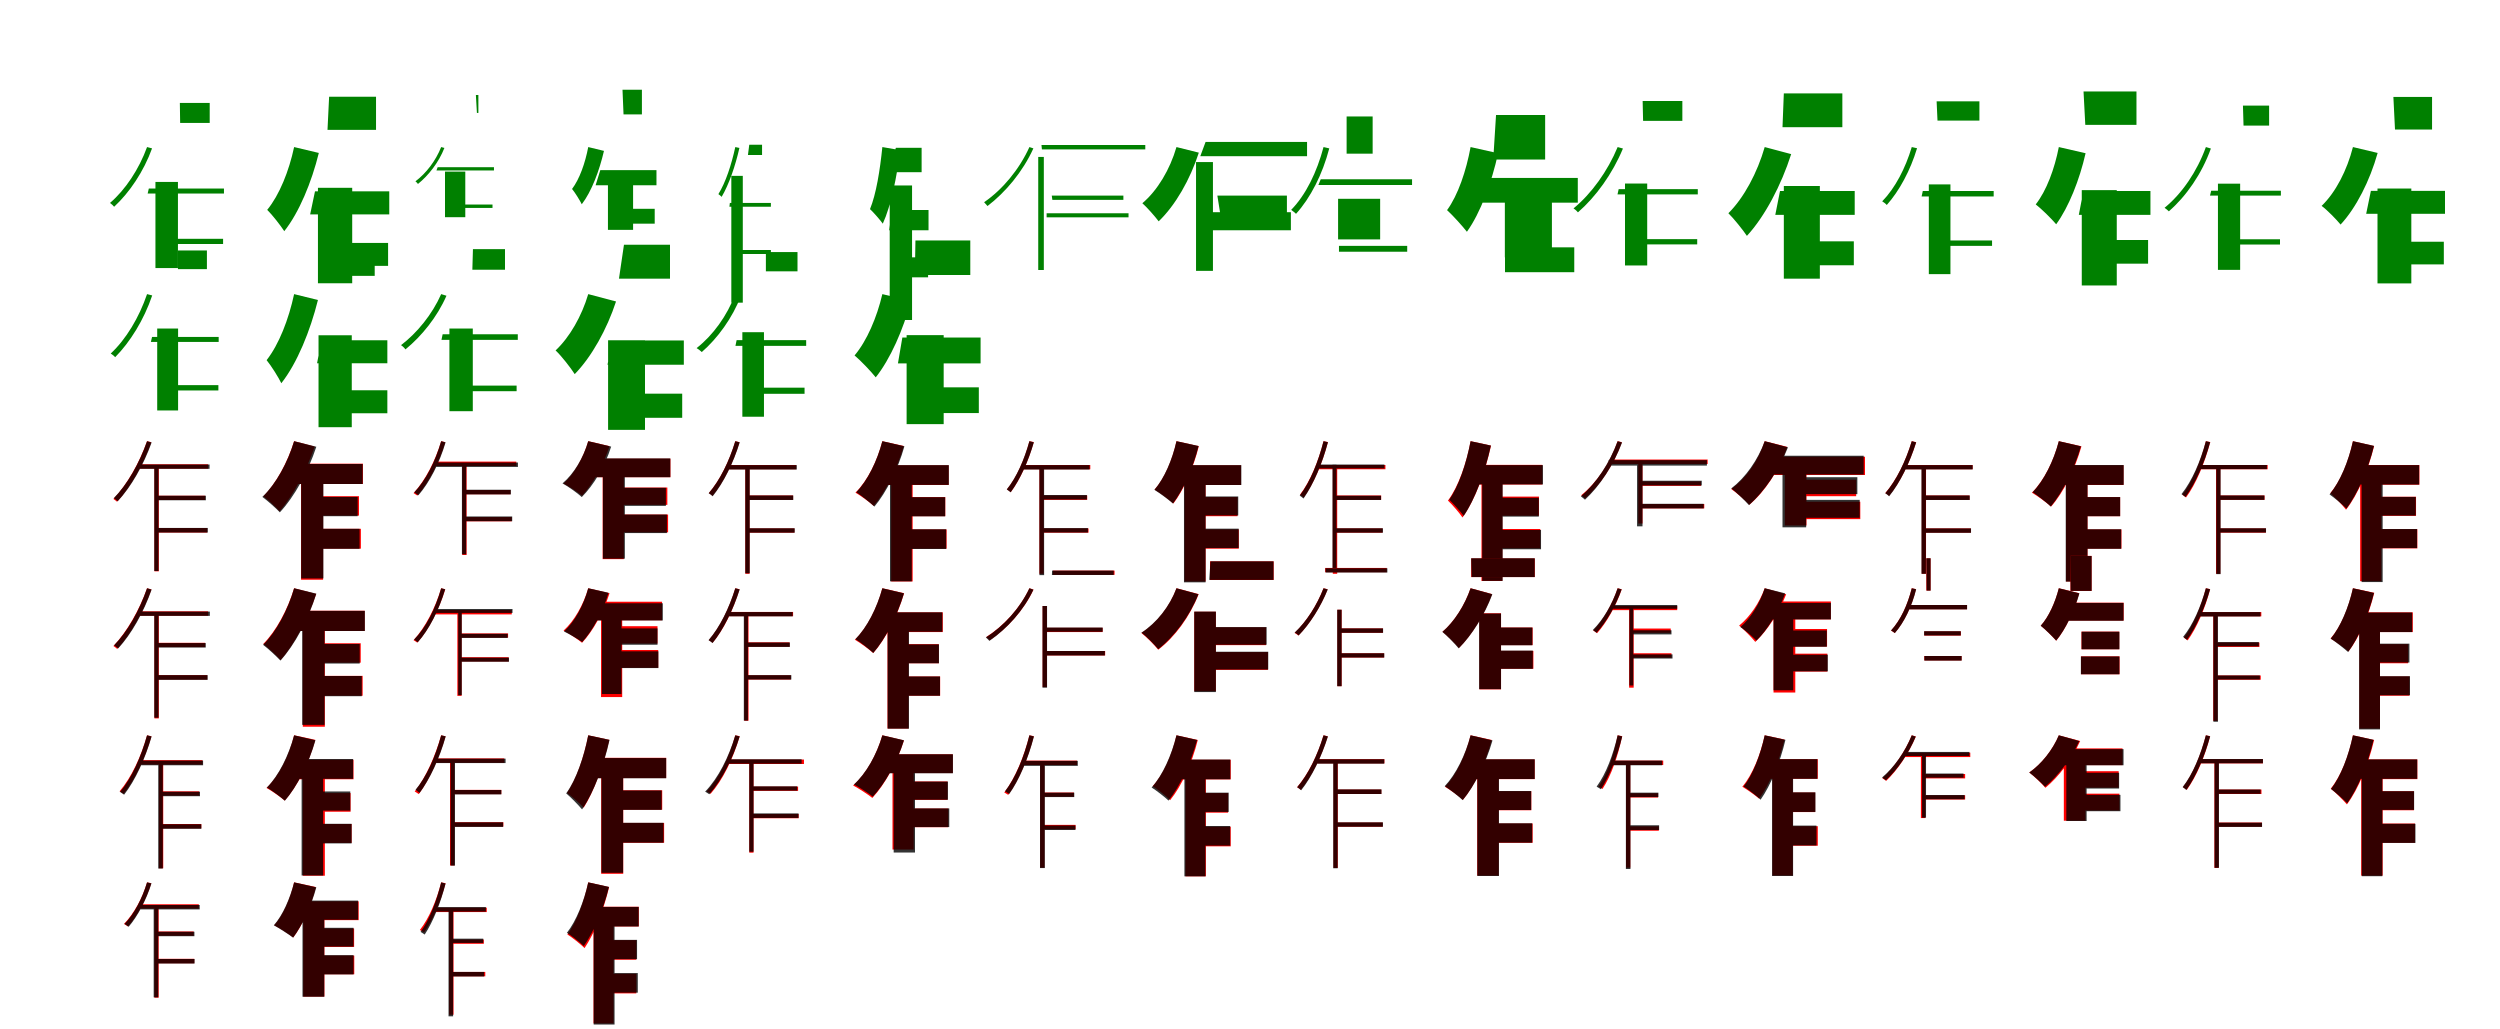 <?xml version="1.0" encoding="UTF-8"?>
<svg width="1700" height="700" xmlns="http://www.w3.org/2000/svg">
<rect width="100%" height="100%" fill="white"/>
<g fill="green" transform="translate(100 100) scale(0.1 -0.1)"><path d="M-0.0 -0.0C-55.0 -151.0 -147.0 -290.0 -252.0 -380.0C-242.0 -387.0 -229.0 -399.0 -224.0 -406.0C-120.0 -310.0 -23.0 -167.0 34.0 -9.0L-0.0 -0.0ZM223.0 300.0 225.0 164.0H426.0V300.0H223.0ZM57.0 -237.0V-823.0H210.0V-237.0H57.0ZM12.0 -282.0 4.0 -316.0H523.0V-282.0H12.0ZM71.0 -624.0V-659.0H517.0V-624.0H71.0Z"/></g>
<g fill="green" transform="translate(200 100) scale(0.1 -0.1)"><path d="M0.0 0.0C-35.0 -164.0 -100.0 -326.0 -183.0 -427.0C-149.0 -460.0 -90.0 -536.0 -67.0 -572.0C34.0 -445.0 119.0 -239.0 168.0 -40.0L0.0 0.0ZM238.0 342.0 227.0 117.0H557.0V342.0H238.0ZM162.0 -277.0V-926.0H395.0V-277.0H162.0ZM142.0 -301.0 109.0 -458.0H647.0V-301.0H142.0ZM211.0 -652.0V-808.0H639.0V-652.0H211.0Z"/></g>
<g fill="green" transform="translate(300 100) scale(0.1 -0.1)"><path d="M-0.0 0.0C-38.0 -95.0 -103.0 -179.0 -175.0 -233.0C-168.0 -238.0 -161.0 -246.0 -158.0 -251.0C-86.0 -193.0 -17.0 -105.0 22.0 -6.0L-0.0 -0.0ZM236.0 354.0 243.0 232.0H253.0V354.0H236.0ZM26.0 -167.0V-477.0H164.0V-167.0H26.0ZM-24.0 -137.0 -32.0 -159.0H359.0V-137.0H-24.0ZM34.0 -391.0V-414.0H349.0V-391.0H34.0Z"/></g>
<g fill="green" transform="translate(400 100) scale(0.1 -0.1)"><path d="M0.0 0.0C-21.0 -110.0 -59.0 -217.0 -110.0 -285.0C-90.0 -309.0 -56.0 -364.0 -44.0 -389.0C23.0 -302.0 76.0 -160.0 107.0 -26.0L0.0 0.0ZM233.0 390.0 240.0 222.0H365.0V390.0H233.0ZM134.0 -191.0V-563.0H305.0V-191.0H134.0ZM82.0 -157.0 50.0 -260.0H464.0V-157.0H82.0ZM150.0 -420.0V-521.0H452.0V-420.0H150.0Z"/></g>
<g fill="green" transform="translate(500 100) scale(0.1 -0.1)"><path d="M0.0 0.0C-26.0 -119.0 -65.0 -240.0 -115.0 -320.0C-107.0 -326.0 -96.0 -334.0 -93.0 -339.0C-43.0 -254.0 0.0 -130.0 28.0 -6.0L0.0 -0.0ZM95.0 16.0 86.0 -54.0H182.0V16.0H95.0ZM-27.0 -196.0V-1058.0H51.0V-196.0H-27.0ZM-37.0 -380.0 -40.0 -406.0H242.0V-380.0H-37.0ZM-10.0 -700.0V-727.0H242.0V-700.0H-10.0Z"/></g>
<g fill="green" transform="translate(600 100) scale(0.1 -0.1)"><path d="M0.0 0.0C-16.0 -157.0 -42.0 -320.0 -84.0 -422.0C-59.0 -445.0 -14.0 -497.0 3.0 -521.0C59.0 -399.0 99.0 -202.0 121.0 -21.0L0.0 0.0ZM92.0 -5.0 38.0 -171.0H267.0V-5.0H92.0ZM50.0 -261.0V-1176.0H202.0V-261.0H50.0ZM61.0 -428.0 46.0 -566.0H314.0V-428.0H61.0ZM91.0 -750.0V-886.0H311.0V-750.0H91.0Z"/></g>
<g fill="green" transform="translate(700 100) scale(0.1 -0.1)"><path d="M0.0 -0.0C-69.0 -153.0 -184.0 -290.0 -308.0 -375.0C-301.0 -382.0 -290.0 -395.0 -285.0 -401.0C-163.0 -308.0 -45.0 -168.0 27.0 -9.0L-0.0 0.0ZM85.0 -16.0 82.0 14.0H788.0V-16.0H85.0ZM98.0 -67.0V-836.0H60.0V-67.0H98.0ZM152.0 -330.0 156.0 -359.0H639.0V-330.0H152.0ZM117.0 -450.0V-478.0H674.0V-450.0H117.0Z"/></g>
<g fill="green" transform="translate(800 100) scale(0.1 -0.1)"><path d="M0.0 0.0C-44.0 -152.0 -129.0 -295.0 -232.0 -382.0C-200.0 -410.0 -145.0 -473.0 -121.0 -505.0C-8.0 -397.0 93.0 -221.0 152.0 -38.0L0.0 0.0ZM198.0 35.0 162.0 -62.0H888.0V35.0H198.0ZM133.0 -102.0V-842.0H248.0V-102.0H133.0ZM278.0 -330.0 297.0 -449.0H751.0V-330.0H278.0ZM237.0 -443.0V-566.0H778.0V-443.0H237.0Z"/></g>
<g fill="green" transform="translate(900 100) scale(0.1 -0.1)"><path d="M0.0 -0.0C-45.0 -170.0 -120.0 -325.0 -220.0 -427.0C-209.0 -435.0 -194.0 -447.0 -187.0 -454.0C-89.0 -346.0 -7.0 -186.0 39.0 -9.0L-0.0 0.0ZM157.0 208.0V-45.0H334.0V208.0H157.0ZM99.0 -352.0V-628.0H385.0V-352.0H99.0ZM-19.0 -219.0 -35.0 -258.0H602.0V-219.0H-19.0ZM105.0 -672.0V-712.0H569.0V-672.0H105.0Z"/></g>
<g fill="green" transform="translate(1000 100) scale(0.1 -0.1)"><path d="M0.0 0.0C-30.0 -162.0 -85.0 -326.0 -160.0 -429.0C-122.0 -463.0 -53.0 -540.0 -25.0 -576.0C67.0 -448.0 144.0 -240.0 187.0 -42.0L0.0 0.0ZM173.0 218.0 154.0 -85.0H507.0V218.0H173.0ZM233.0 -363.0V-750.0H553.0V-363.0H233.0ZM90.0 -210.0 21.0 -378.0H729.0V-210.0H90.0ZM234.0 -682.0V-851.0H705.0V-682.0H234.0Z"/></g>
<g fill="green" transform="translate(1100 100) scale(0.1 -0.1)"><path d="M-0.0 0.0C-68.0 -164.0 -178.0 -317.0 -300.0 -417.0C-289.0 -424.0 -275.0 -437.0 -270.0 -444.0C-149.0 -339.0 -35.0 -182.0 36.0 -10.0L-0.0 0.0ZM170.0 313.0 173.0 178.0H440.0V313.0H170.0ZM50.0 -248.0V-805.0H201.0V-248.0H50.0ZM7.0 -286.0 -1.0 -322.0H545.0V-286.0H7.0ZM64.0 -626.0V-662.0H541.0V-626.0H64.0Z"/></g>
<g fill="green" transform="translate(1200 100) scale(0.1 -0.1)"><path d="M0.0 0.0C-50.0 -174.0 -141.0 -345.0 -247.0 -450.0C-211.0 -485.0 -146.0 -566.0 -121.0 -604.0C1.0 -472.0 113.0 -258.0 180.0 -48.0L0.0 0.0ZM130.0 365.0 121.0 135.0H528.0V365.0H130.0ZM130.0 -265.0V-895.0H375.0V-265.0H130.0ZM104.0 -299.0 72.0 -461.0H612.0V-299.0H104.0ZM170.0 -641.0V-804.0H606.0V-641.0H170.0Z"/></g>
<g fill="green" transform="translate(1300 100) scale(0.1 -0.1)"><path d="M0.0 0.0C-43.0 -144.0 -113.0 -279.0 -201.0 -369.0C-191.0 -375.0 -176.0 -386.0 -170.0 -394.0C-85.0 -299.0 -9.0 -158.0 36.0 -8.0L-0.0 -0.0ZM169.0 311.0 175.0 180.0H460.0V311.0H169.0ZM116.0 -254.0V-864.0H263.0V-254.0H116.0ZM75.0 -299.0 67.0 -336.0H557.0V-299.0H75.0ZM130.0 -635.0V-672.0H546.0V-635.0H130.0Z"/></g>
<g fill="green" transform="translate(1400 100) scale(0.1 -0.1)"><path d="M0.0 0.0C-29.0 -149.0 -84.0 -297.0 -157.0 -390.0C-118.0 -420.0 -48.0 -489.0 -18.0 -525.0C67.0 -409.0 141.0 -223.0 182.0 -42.0L0.0 0.0ZM168.0 378.0 180.0 151.0H528.0V378.0H168.0ZM156.0 -293.0V-941.0H394.0V-293.0H156.0ZM167.0 -299.0 136.0 -461.0H623.0V-299.0H167.0ZM232.0 -632.0V-793.0H607.0V-632.0H232.0Z"/></g>
<g fill="green" transform="translate(1500 100) scale(0.1 -0.1)"><path d="M-0.0 -0.0C-60.0 -166.0 -162.0 -316.0 -281.0 -413.0C-272.0 -419.0 -258.0 -431.0 -252.0 -437.0C-135.0 -336.0 -28.0 -183.0 34.0 -10.0L0.0 -0.0ZM252.0 282.0 256.0 146.0H430.0V282.0H252.0ZM82.0 -249.0V-835.0H233.0V-249.0H82.0ZM36.0 -297.0 28.0 -330.0H510.0V-297.0H36.0ZM95.0 -627.0V-663.0H504.0V-627.0H95.0Z"/></g>
<g fill="green" transform="translate(1600 100) scale(0.1 -0.1)"><path d="M0.0 0.0C-40.0 -157.0 -117.0 -308.0 -213.0 -400.0C-175.0 -428.0 -111.0 -494.0 -84.0 -527.0C22.0 -413.0 115.0 -229.0 168.0 -40.0L0.0 0.0ZM275.0 341.0 286.0 119.0H538.0V341.0H275.0ZM167.0 -282.0V-927.0H397.0V-282.0H167.0ZM122.0 -298.0 90.0 -454.0H626.0V-298.0H122.0ZM191.0 -644.0V-798.0H618.0V-644.0H191.0Z"/></g>
<g fill="green" transform="translate(100 200) scale(0.1 -0.1)"><path d="M-0.0 0.0C-54.0 -159.0 -143.0 -307.0 -247.0 -404.0C-236.0 -411.0 -222.0 -422.0 -217.0 -429.0C-116.0 -327.0 -21.0 -175.0 35.0 -9.0L0.0 -0.0ZM209.0 297.0 210.0 170.0H407.0V297.0H209.0ZM69.0 -234.0V-791.0H211.0V-234.0H69.0ZM34.0 -291.0 26.0 -325.0H487.0V-291.0H34.0ZM88.0 -619.0V-655.0H485.0V-619.0H88.0Z"/></g>
<g fill="green" transform="translate(200 200) scale(0.1 -0.1)"><path d="M0.0 0.0C-37.0 -172.0 -103.0 -342.0 -187.0 -449.0C-157.0 -485.0 -105.0 -568.0 -87.0 -606.0C21.0 -469.0 110.0 -249.0 162.0 -40.0L0.0 0.0ZM245.0 341.0 241.0 124.0H548.0V341.0H245.0ZM166.0 -280.0V-905.0H392.0V-280.0H166.0ZM186.0 -314.0 156.0 -470.0H634.0V-314.0H186.0ZM249.0 -654.0V-810.0H634.0V-654.0H249.0Z"/></g>
<g fill="green" transform="translate(300 200) scale(0.1 -0.1)"><path d="M-0.0 0.0C-61.0 -138.0 -164.0 -264.0 -273.0 -347.0C-262.0 -354.0 -248.0 -368.0 -243.0 -376.0C-134.0 -287.0 -27.0 -156.0 36.0 -11.0L-0.0 0.0ZM216.0 306.0 212.0 166.0H434.0V306.0H216.0ZM56.0 -234.0V-796.0H215.0V-234.0H56.0ZM10.0 -273.0 2.0 -311.0H521.0V-273.0H10.0ZM70.0 -622.0V-660.0H513.0V-622.0H70.0Z"/></g>
<g fill="green" transform="translate(400 200) scale(0.1 -0.1)"><path d="M0.0 0.0C-44.0 -149.0 -126.0 -293.0 -222.0 -383.0C-183.0 -419.0 -117.0 -504.0 -92.0 -544.0C23.0 -427.0 128.0 -237.0 189.0 -50.0L0.0 0.0ZM243.0 336.0 209.0 105.0H556.0V336.0H243.0ZM135.0 -314.0V-923.0H386.0V-314.0H135.0ZM164.0 -315.0 131.0 -480.0H650.0V-315.0H164.0ZM233.0 -677.0V-841.0H639.0V-677.0H233.0Z"/></g>
<g fill="green" transform="translate(500 200) scale(0.1 -0.1)"><path d="M-0.0 0.0C-56.0 -148.0 -152.0 -280.0 -263.0 -367.0C-251.0 -374.0 -235.0 -387.0 -228.0 -394.0C-122.0 -302.0 -19.0 -163.0 39.0 -10.0L0.0 0.0ZM208.0 286.0V155.0H423.0V286.0H208.0ZM48.0 -259.0V-834.0H195.0V-259.0H48.0ZM9.0 -313.0 1.0 -352.0H482.0V-313.0H9.0ZM62.0 -636.0V-678.0H471.0V-636.0H62.0Z"/></g>
<g fill="green" transform="translate(600 200) scale(0.1 -0.1)"><path d="M0.0 0.0C-37.0 -158.0 -105.0 -318.0 -189.0 -417.0C-148.0 -451.0 -75.0 -528.0 -45.0 -566.0C54.0 -442.0 143.0 -240.0 194.0 -47.0L0.0 0.0ZM225.0 365.0 221.0 130.0H598.0V365.0H225.0ZM165.0 -279.0V-884.0H417.0V-279.0H165.0ZM136.0 -295.0 106.0 -471.0H668.0V-295.0H136.0ZM201.0 -634.0V-809.0H656.0V-634.0H201.0Z"/></g>
<g fill="red" transform="translate(100 300) scale(0.1 -0.1)"><path d="M0.0 0.0C-53.0 -149.0 -136.0 -296.0 -229.0 -393.0C-221.0 -398.0 -208.0 -408.0 -204.0 -412.0C-112.0 -311.0 -28.0 -163.0 29.0 -7.0L0.0 0.0ZM-54.0 -157.0 -68.0 -187.0H415.0V-157.0H-54.0ZM50.0 -166.0V-885.0H80.0V-166.0H50.0ZM64.0 -371.0V-400.0H395.0V-371.0H64.0ZM64.0 -591.0V-621.0H409.0V-591.0H64.0Z"/></g>
<g fill="black" opacity=".8" transform="translate(100 300) scale(0.1 -0.1)"><path d="M0.0 0.0C-52.0 -149.0 -132.0 -292.0 -226.0 -387.0C-218.0 -393.0 -204.0 -404.0 -199.0 -408.0C-108.0 -310.0 -24.0 -163.0 31.0 -9.0L0.0 0.0ZM-44.0 -159.0 -56.0 -188.0H425.0V-159.0H-44.0ZM49.0 -166.0V-883.0H78.0V-166.0H49.0ZM66.0 -371.0V-402.0H400.0V-371.0H66.0ZM66.0 -590.0V-621.0H413.0V-590.0H66.0Z"/></g>
<g fill="red" transform="translate(200 300) scale(0.1 -0.1)"><path d="M0.0 0.0C-44.0 -143.0 -122.0 -287.0 -209.0 -375.0C-178.0 -398.0 -122.0 -450.0 -99.0 -477.0C-7.0 -372.0 84.0 -201.0 140.0 -37.0L0.0 0.0ZM-14.0 -153.0 -83.0 -291.0H468.0V-153.0H-14.0ZM47.0 -199.0V-942.0H197.0V-199.0H47.0ZM121.0 -374.0V-506.0H441.0V-374.0H121.0ZM120.0 -596.0V-731.0H454.0V-596.0H120.0Z"/></g>
<g fill="black" opacity=".8" transform="translate(200 300) scale(0.1 -0.1)"><path d="M0.0 0.0C-44.0 -147.0 -124.0 -292.0 -216.0 -379.0C-183.0 -403.0 -122.0 -457.0 -97.0 -484.0C1.0 -379.0 95.0 -209.0 151.0 -38.0L0.0 0.0ZM-17.0 -155.0 -72.0 -291.0H466.0V-155.0H-17.0ZM48.0 -202.0V-933.0H199.0V-202.0H48.0ZM119.0 -379.0 120.0 -510.0H432.0V-379.0H119.0ZM117.0 -596.0V-732.0H445.0V-596.0H117.0Z"/></g>
<g fill="red" transform="translate(300 300) scale(0.1 -0.1)"><path d="M0.0 0.0C-41.0 -136.0 -107.0 -266.0 -188.0 -353.0C-181.0 -357.0 -168.0 -366.0 -162.0 -370.0C-84.0 -281.0 -16.0 -148.0 28.0 -7.0L0.0 0.0ZM-40.0 -139.0 -49.0 -169.0H511.0V-139.0H-40.0ZM143.0 -156.0V-774.0H173.0V-156.0H143.0ZM153.0 -332.0V-361.0H471.0V-332.0H153.0ZM153.0 -516.0V-545.0H480.0V-516.0H153.0Z"/></g>
<g fill="black" opacity=".8" transform="translate(300 300) scale(0.1 -0.1)"><path d="M0.0 0.0C-39.0 -136.0 -102.0 -263.0 -183.0 -348.0C-176.0 -353.0 -162.0 -363.0 -155.0 -368.0C-79.0 -280.0 -11.0 -148.0 30.0 -8.0L0.0 0.0ZM-28.0 -145.0 -36.0 -175.0H522.0V-145.0H-28.0ZM141.0 -157.0V-769.0H170.0V-157.0H141.0ZM156.0 -330.0 155.0 -362.0H474.0V-330.0H156.0ZM156.0 -512.0V-544.0H483.0V-512.0H156.0Z"/></g>
<g fill="red" transform="translate(400 300) scale(0.1 -0.1)"><path d="M0.0 0.0C-32.0 -111.0 -94.0 -222.0 -168.0 -288.0C-133.0 -306.0 -71.0 -347.0 -42.0 -371.0C31.0 -292.0 103.0 -164.0 145.0 -34.0L0.0 0.0ZM72.0 -119.0 34.0 -245.0H559.0V-119.0H72.0ZM98.0 -212.0V-802.0H242.0V-212.0H98.0ZM213.0 -315.0V-433.0H538.0V-315.0H213.0ZM214.0 -499.0V-620.0H543.0V-499.0H214.0Z"/></g>
<g fill="black" opacity=".8" transform="translate(400 300) scale(0.1 -0.1)"><path d="M0.0 0.0C-33.0 -113.0 -97.0 -221.0 -175.0 -287.0C-138.0 -307.0 -73.0 -353.0 -44.0 -380.0C36.0 -300.0 113.0 -173.0 156.0 -37.0L0.0 0.0ZM67.0 -117.0 39.0 -245.0H558.0V-117.0H67.0ZM100.0 -210.0V-799.0H249.0V-210.0H100.0ZM212.0 -317.0 213.0 -440.0H528.0V-317.0H212.0ZM211.0 -499.0V-625.0H535.0V-499.0H211.0Z"/></g>
<g fill="red" transform="translate(500 300) scale(0.1 -0.1)"><path d="M0.0 0.0C-40.0 -134.0 -104.0 -265.0 -180.0 -353.0C-172.0 -357.0 -160.0 -366.0 -155.0 -371.0C-80.0 -280.0 -14.0 -147.0 29.0 -7.0L0.0 0.0ZM-46.0 -162.0 -58.0 -191.0H414.0V-162.0H-46.0ZM68.0 -165.0V-902.0H97.0V-165.0H68.0ZM84.0 -369.0V-399.0H393.0V-369.0H84.0ZM84.0 -593.0V-622.0H402.0V-593.0H84.0Z"/></g>
<g fill="black" opacity=".8" transform="translate(500 300) scale(0.1 -0.1)"><path d="M0.0 0.0C-41.0 -135.0 -104.0 -266.0 -181.0 -354.0C-173.0 -359.0 -159.0 -369.0 -154.0 -375.0C-80.0 -283.0 -13.0 -148.0 30.0 -8.0L0.0 0.0ZM-45.0 -163.0 -57.0 -193.0H418.0V-163.0H-45.0ZM68.0 -165.0V-898.0H98.0V-165.0H68.0ZM84.0 -369.0 83.0 -400.0H394.0V-369.0H84.0ZM84.0 -592.0V-622.0H404.0V-592.0H84.0Z"/></g>
<g fill="red" transform="translate(600 300) scale(0.1 -0.1)"><path d="M0.0 0.0C-35.0 -135.0 -101.0 -270.0 -183.0 -350.0C-148.0 -370.0 -86.0 -415.0 -59.0 -440.0C23.0 -344.0 100.0 -190.0 146.0 -33.0L0.0 0.0ZM-4.0 -164.0 -58.0 -298.0H451.0V-164.0H-4.0ZM60.0 -216.0V-954.0H206.0V-216.0H60.0ZM144.0 -380.0V-510.0H428.0V-380.0H144.0ZM144.0 -600.0V-731.0H437.0V-600.0H144.0Z"/></g>
<g fill="black" opacity=".8" transform="translate(600 300) scale(0.1 -0.1)"><path d="M0.0 0.0C-35.0 -134.0 -99.0 -266.0 -177.0 -347.0C-143.0 -369.0 -81.0 -420.0 -54.0 -445.0C27.0 -348.0 106.0 -192.0 150.0 -35.0L0.0 0.0ZM-1.0 -163.0 -56.0 -297.0H452.0V-163.0H-1.0ZM52.0 -219.0V-953.0H200.0V-219.0H52.0ZM143.0 -381.0V-511.0H427.0V-381.0H143.0ZM141.0 -599.0V-733.0H434.0V-599.0H141.0Z"/></g>
<g fill="red" transform="translate(700 300) scale(0.1 -0.1)"><path d="M0.0 0.0C-33.0 -124.0 -87.0 -246.0 -153.0 -328.0C-145.0 -333.0 -132.0 -342.0 -127.0 -347.0C-63.0 -261.0 -7.0 -136.0 30.0 -6.0L0.0 0.0ZM-46.0 -162.0 -58.0 -191.0H414.0V-162.0H-46.0ZM68.0 -165.0V-902.0H97.0V-165.0H68.0ZM83.0 -369.0V-399.0H393.0V-369.0H83.0ZM83.0 -593.0V-622.0H402.0V-593.0H83.0Z"/></g>
<g fill="black" opacity=".8" transform="translate(700 300) scale(0.1 -0.1)"><path d="M0.0 0.0C-35.0 -125.0 -87.0 -246.0 -154.0 -328.0C-146.0 -333.0 -133.0 -343.0 -128.0 -348.0C-64.0 -262.0 -7.0 -136.0 30.0 -8.0L0.0 0.0ZM-48.0 -163.0 -60.0 -193.0H409.0V-163.0H-48.0ZM68.0 -165.0V-911.0H100.0V-165.0H68.0ZM82.0 -366.0V-397.0H391.0V-366.0H82.0ZM83.0 -591.0V-621.0H398.0V-591.0H83.0Z"/></g>
<g fill="red" transform="translate(800 300) scale(0.1 -0.1)"><path d="M0.0 0.0C-27.0 -126.0 -81.0 -253.0 -149.0 -329.0C-113.0 -350.0 -49.0 -398.0 -21.0 -424.0C49.0 -332.0 115.0 -182.0 152.0 -34.0L0.0 0.0ZM-7.0 -164.0 -59.0 -298.0H439.0V-164.0H-7.0ZM55.0 -216.0V-954.0H198.0V-216.0H55.0ZM137.0 -380.0V-510.0H415.0V-380.0H137.0ZM137.0 -600.0V-731.0H424.0V-600.0H137.0Z"/></g>
<g fill="black" opacity=".8" transform="translate(800 300) scale(0.1 -0.1)"><path d="M0.0 0.0C-29.0 -127.0 -83.0 -253.0 -150.0 -331.0C-115.0 -352.0 -52.0 -399.0 -24.0 -424.0C46.0 -331.0 113.0 -182.0 150.0 -33.0L0.0 0.0ZM-7.0 -163.0 -63.0 -298.0H441.0V-163.0H-7.0ZM51.0 -221.0V-960.0H198.0V-221.0H51.0ZM139.0 -376.0 138.0 -505.0H420.0V-376.0H139.0ZM139.0 -595.0V-727.0H423.0V-595.0H139.0Z"/></g>
<g fill="red" transform="translate(900 300) scale(0.1 -0.1)"><path d="M0.0 0.0C-35.0 -138.0 -91.0 -274.0 -160.0 -364.0C-152.0 -369.0 -140.0 -378.0 -135.0 -383.0C-66.0 -289.0 -8.0 -150.0 30.0 -6.0L0.0 0.0ZM-39.0 -162.0 -51.0 -191.0H421.0V-162.0H-39.0ZM63.0 -165.0V-902.0H93.0V-165.0H63.0ZM79.0 -369.0V-399.0H392.0V-369.0H79.0ZM79.0 -593.0V-622.0H401.0V-593.0H79.0Z"/></g>
<g fill="black" opacity=".8" transform="translate(900 300) scale(0.1 -0.1)"><path d="M0.0 0.0C-36.0 -141.0 -91.0 -278.0 -162.0 -370.0C-154.0 -376.0 -141.0 -385.0 -136.0 -390.0C-69.0 -294.0 -9.0 -153.0 30.0 -7.0L0.0 0.0ZM-39.0 -159.0 -50.0 -185.0H414.0V-159.0H-39.0ZM61.0 -158.0V-889.0H88.0V-158.0H61.0ZM82.0 -371.0V-400.0H391.0V-371.0H82.0ZM82.0 -592.0V-622.0H404.0V-592.0H82.0Z"/></g>
<g fill="red" transform="translate(1000 300) scale(0.1 -0.1)"><path d="M0.0 0.0C-29.0 -154.0 -83.0 -309.0 -154.0 -404.0C-125.0 -431.0 -74.0 -490.0 -55.0 -519.0C30.0 -401.0 99.0 -211.0 139.0 -30.0L0.0 0.0ZM33.0 -161.0 -21.0 -295.0H488.0V-161.0H33.0ZM74.0 -213.0V-951.0H216.0V-213.0H74.0ZM181.0 -377.0V-507.0H465.0V-377.0H181.0ZM181.0 -597.0V-728.0H474.0V-597.0H181.0Z"/></g>
<g fill="black" opacity=".8" transform="translate(1000 300) scale(0.1 -0.1)"><path d="M0.0 0.0C-29.0 -151.0 -79.0 -303.0 -145.0 -398.0C-118.0 -424.0 -67.0 -480.0 -47.0 -508.0C32.0 -392.0 99.0 -207.0 138.0 -30.0L0.0 0.0ZM27.0 -163.0 -27.0 -294.0H492.0V-163.0H27.0ZM79.0 -206.0V-950.0H218.0V-206.0H79.0ZM179.0 -385.0 180.0 -513.0H464.0V-385.0H179.0ZM177.0 -604.0V-735.0H479.0V-604.0H177.0Z"/></g>
<g fill="red" transform="translate(1100 300) scale(0.1 -0.1)"><path d="M0.0 0.0C-52.0 -148.0 -141.0 -282.0 -248.0 -368.0C-240.0 -373.0 -227.0 -384.0 -222.0 -389.0C-118.0 -298.0 -27.0 -163.0 29.0 -7.0L0.0 0.0ZM-50.0 -125.0V-155.0H612.0V-125.0H-50.0ZM140.0 -132.0V-560.0H169.0V-132.0H140.0ZM152.0 -274.0V-304.0H567.0V-274.0H152.0ZM152.0 -427.0V-457.0H589.0V-427.0H152.0Z"/></g>
<g fill="black" opacity=".8" transform="translate(1100 300) scale(0.1 -0.1)"><path d="M0.0 0.0C-56.0 -150.0 -145.0 -286.0 -250.0 -375.0C-242.0 -381.0 -229.0 -392.0 -222.0 -398.0C-121.0 -304.0 -28.0 -163.0 30.0 -9.0L0.0 0.0ZM-62.0 -129.0 -68.0 -166.0H607.0V-129.0H-62.0ZM132.0 -143.0V-579.0H169.0V-143.0H132.0ZM143.0 -269.0 142.0 -301.0H572.0V-269.0H143.0ZM146.0 -426.0V-457.0H585.0V-426.0H146.0Z"/></g>
<g fill="red" transform="translate(1200 300) scale(0.1 -0.1)"><path d="M0.0 0.0C-42.0 -131.0 -126.0 -253.0 -228.0 -325.0C-193.0 -349.0 -131.0 -403.0 -104.0 -432.0C1.0 -343.0 98.0 -197.0 154.0 -39.0L0.0 0.0ZM-3.0 -106.0V-230.0H682.0V-106.0H-3.0ZM137.0 -150.0V-573.0H284.0V-150.0H137.0ZM203.0 -262.0V-374.0H622.0V-262.0H203.0ZM204.0 -412.0V-530.0H650.0V-412.0H204.0Z"/></g>
<g fill="black" opacity=".8" transform="translate(1200 300) scale(0.1 -0.1)"><path d="M0.0 0.0C-46.0 -127.0 -130.0 -247.0 -227.0 -321.0C-194.0 -347.0 -133.0 -405.0 -107.0 -435.0C-4.0 -343.0 98.0 -196.0 158.0 -42.0L0.0 0.0ZM18.0 -99.0 -17.0 -227.0H673.0V-99.0H18.0ZM121.0 -155.0V-586.0H282.0V-155.0H121.0ZM214.0 -245.0 213.0 -360.0H630.0V-245.0H214.0ZM216.0 -399.0V-521.0H646.0V-399.0H216.0Z"/></g>
<g fill="red" transform="translate(1300 300) scale(0.1 -0.1)"><path d="M0.0 0.0C-40.0 -134.0 -104.0 -265.0 -180.0 -353.0C-172.0 -358.0 -160.0 -366.0 -154.0 -371.0C-79.0 -281.0 -14.0 -147.0 30.0 -7.0L0.0 0.0ZM-46.0 -162.0 -58.0 -191.0H414.0V-162.0H-46.0ZM68.0 -165.0V-902.0H97.0V-165.0H68.0ZM83.0 -369.0V-399.0H393.0V-369.0H83.0ZM83.0 -593.0V-622.0H402.0V-593.0H83.0Z"/></g>
<g fill="black" opacity=".8" transform="translate(1300 300) scale(0.1 -0.1)"><path d="M0.0 0.0C-41.0 -135.0 -104.0 -266.0 -180.0 -354.0C-172.0 -359.0 -159.0 -369.0 -154.0 -375.0C-80.0 -283.0 -14.0 -148.0 30.0 -8.0L0.0 0.0ZM-50.0 -163.0 -61.0 -192.0H414.0V-163.0H-50.0ZM66.0 -166.0V-902.0H96.0V-166.0H66.0ZM81.0 -369.0V-400.0H394.0V-369.0H81.0ZM82.0 -593.0V-623.0H403.0V-593.0H82.0Z"/></g>
<g fill="red" transform="translate(1400 300) scale(0.1 -0.1)"><path d="M0.0 0.0C-35.0 -135.0 -102.0 -270.0 -183.0 -350.0C-147.0 -371.0 -81.0 -419.0 -53.0 -445.0C31.0 -350.0 109.0 -193.0 154.0 -35.0L0.0 0.0ZM-15.0 -164.0 -69.0 -298.0H440.0V-164.0H-15.0ZM49.0 -216.0V-954.0H195.0V-216.0H49.0ZM133.0 -380.0V-510.0H417.0V-380.0H133.0ZM133.0 -600.0V-731.0H426.0V-600.0H133.0Z"/></g>
<g fill="black" opacity=".8" transform="translate(1400 300) scale(0.1 -0.1)"><path d="M0.0 0.0C-35.0 -134.0 -100.0 -266.0 -178.0 -347.0C-144.0 -369.0 -82.0 -418.0 -55.0 -444.0C26.0 -347.0 105.0 -192.0 150.0 -35.0L0.0 0.0ZM-13.0 -162.0 -68.0 -297.0H441.0V-162.0H-13.0ZM47.0 -217.0V-955.0H195.0V-217.0H47.0ZM134.0 -380.0V-510.0H417.0V-380.0H134.0ZM133.0 -599.0V-732.0H424.0V-599.0H133.0Z"/></g>
<g fill="red" transform="translate(1500 300) scale(0.1 -0.1)"><path d="M0.0 0.0C-35.0 -138.0 -91.0 -274.0 -160.0 -364.0C-153.0 -369.0 -140.0 -379.0 -135.0 -383.0C-66.0 -289.0 -9.0 -150.0 30.0 -6.0L0.0 0.0ZM-40.0 -162.0 -52.0 -191.0H420.0V-162.0H-40.0ZM69.0 -165.0V-902.0H98.0V-165.0H69.0ZM89.0 -369.0V-399.0H399.0V-369.0H89.0ZM89.0 -593.0V-622.0H408.0V-593.0H89.0Z"/></g>
<g fill="black" opacity=".8" transform="translate(1500 300) scale(0.1 -0.1)"><path d="M0.0 0.0C-37.0 -137.0 -94.0 -270.0 -166.0 -360.0C-158.0 -365.0 -145.0 -375.0 -139.0 -380.0C-71.0 -286.0 -10.0 -149.0 29.0 -7.0L0.0 0.0ZM-48.0 -162.0 -58.0 -190.0H415.0V-162.0H-48.0ZM71.0 -163.0V-904.0H100.0V-163.0H71.0ZM87.0 -369.0V-399.0H398.0V-369.0H87.0ZM88.0 -592.0V-621.0H409.0V-592.0H88.0Z"/></g>
<g fill="red" transform="translate(1600 300) scale(0.1 -0.1)"><path d="M0.0 0.0C-29.0 -135.0 -84.0 -271.0 -154.0 -354.0C-123.0 -380.0 -69.0 -437.0 -47.0 -466.0C35.0 -362.0 104.0 -195.0 144.0 -33.0L0.0 0.0ZM-3.0 -162.0 -57.0 -296.0H452.0V-162.0H-3.0ZM49.0 -214.0V-952.0H193.0V-214.0H49.0ZM145.0 -378.0V-508.0H429.0V-378.0H145.0ZM145.0 -598.0V-729.0H438.0V-598.0H145.0Z"/></g>
<g fill="black" opacity=".8" transform="translate(1600 300) scale(0.1 -0.1)"><path d="M0.0 0.0C-31.0 -139.0 -88.0 -277.0 -159.0 -362.0C-127.0 -384.0 -69.0 -433.0 -44.0 -458.0C32.0 -356.0 103.0 -194.0 143.0 -32.0L0.0 0.0ZM-4.0 -163.0 -55.0 -295.0H450.0V-163.0H-4.0ZM59.0 -211.0V-958.0H202.0V-211.0H59.0ZM147.0 -379.0V-506.0H427.0V-379.0H147.0ZM146.0 -597.0V-727.0H436.0V-597.0H146.0Z"/></g>
<g fill="red" transform="translate(100 400) scale(0.1 -0.1)"><path d="M0.0 0.0C-53.0 -149.0 -136.0 -296.0 -229.0 -393.0C-221.0 -398.0 -207.0 -408.0 -203.0 -413.0C-111.0 -312.0 -27.0 -164.0 30.0 -8.0L0.0 0.0ZM-54.0 -157.0 -68.0 -187.0H415.0V-157.0H-54.0ZM50.0 -166.0V-885.0H80.0V-166.0H50.0ZM64.0 -371.0V-400.0H395.0V-371.0H64.0ZM64.0 -591.0V-621.0H409.0V-591.0H64.0Z"/></g>
<g fill="black" opacity=".8" transform="translate(100 400) scale(0.1 -0.1)"><path d="M0.0 0.0C-51.0 -149.0 -131.0 -293.0 -224.0 -388.0C-215.0 -394.0 -201.0 -405.0 -196.0 -409.0C-106.0 -311.0 -23.0 -164.0 31.0 -9.0L0.0 0.0ZM-41.0 -159.0 -53.0 -188.0H427.0V-159.0H-41.0ZM49.0 -167.0V-880.0H78.0V-167.0H49.0ZM67.0 -373.0V-403.0H399.0V-373.0H67.0ZM67.0 -591.0V-623.0H412.0V-591.0H67.0Z"/></g>
<g fill="red" transform="translate(200 400) scale(0.1 -0.1)"><path d="M0.0 0.0C-43.0 -144.0 -122.0 -291.0 -210.0 -379.0C-177.0 -404.0 -117.0 -460.0 -92.0 -488.0C2.0 -381.0 94.0 -207.0 150.0 -39.0L0.0 0.0ZM-2.0 -153.0 -71.0 -291.0H480.0V-153.0H-2.0ZM59.0 -199.0V-942.0H209.0V-199.0H59.0ZM133.0 -374.0V-506.0H453.0V-374.0H133.0ZM132.0 -596.0V-731.0H466.0V-596.0H132.0Z"/></g>
<g fill="black" opacity=".8" transform="translate(200 400) scale(0.1 -0.1)"><path d="M0.0 0.0C-43.0 -149.0 -121.0 -296.0 -211.0 -385.0C-178.0 -409.0 -118.0 -465.0 -93.0 -492.0C4.0 -385.0 97.0 -212.0 151.0 -37.0L0.0 0.0ZM-6.0 -154.0 -62.0 -291.0H481.0V-154.0H-6.0ZM55.0 -203.0V-929.0H207.0V-203.0H55.0ZM129.0 -379.0 130.0 -512.0H446.0V-379.0H129.0ZM127.0 -597.0V-734.0H460.0V-597.0H127.0Z"/></g>
<g fill="red" transform="translate(300 400) scale(0.1 -0.1)"><path d="M0.0 0.0C-41.0 -136.0 -107.0 -266.0 -188.0 -353.0C-181.0 -357.0 -168.0 -366.0 -162.0 -370.0C-83.0 -281.0 -16.0 -148.0 28.0 -7.0L0.0 0.0ZM-45.0 -148.0 -54.0 -178.0H480.0V-148.0H-45.0ZM110.0 -163.0V-732.0H139.0V-163.0H110.0ZM123.0 -307.0V-336.0H455.0V-307.0H123.0ZM123.0 -469.0V-498.0H459.0V-469.0H123.0Z"/></g>
<g fill="black" opacity=".8" transform="translate(300 400) scale(0.1 -0.1)"><path d="M0.0 0.0C-39.0 -138.0 -101.0 -265.0 -184.0 -349.0C-178.0 -354.0 -165.0 -362.0 -159.0 -367.0C-81.0 -280.0 -15.0 -148.0 27.0 -7.0L0.0 0.0ZM-41.0 -141.0 -44.0 -168.0H485.0V-141.0H-41.0ZM116.0 -153.0V-727.0H140.0V-153.0H116.0ZM129.0 -310.0 128.0 -338.0H452.0V-310.0H129.0ZM128.0 -472.0V-500.0H461.0V-472.0H128.0Z"/></g>
<g fill="red" transform="translate(400 400) scale(0.1 -0.1)"><path d="M0.0 0.0C-32.0 -111.0 -94.0 -222.0 -168.0 -288.0C-133.0 -306.0 -71.0 -347.0 -42.0 -371.0C31.0 -292.0 103.0 -164.0 145.0 -34.0L0.0 0.0ZM15.0 -92.0 -23.0 -218.0H502.0V-92.0H15.0ZM87.0 -150.0V-740.0H231.0V-150.0H87.0ZM146.0 -258.0V-376.0H471.0V-258.0H146.0ZM147.0 -420.0V-541.0H476.0V-420.0H147.0Z"/></g>
<g fill="black" opacity=".8" transform="translate(400 400) scale(0.1 -0.1)"><path d="M0.0 0.0C-31.0 -115.0 -91.0 -227.0 -165.0 -294.0C-132.0 -310.0 -70.0 -345.0 -41.0 -366.0C29.0 -288.0 99.0 -164.0 138.0 -31.0L0.0 0.0ZM4.0 -102.0 -9.0 -219.0H507.0V-102.0H4.0ZM93.0 -155.0V-719.0H226.0V-155.0H93.0ZM136.0 -273.0 137.0 -384.0H471.0V-273.0H136.0ZM135.0 -429.0V-543.0H477.0V-429.0H135.0Z"/></g>
<g fill="red" transform="translate(500 400) scale(0.1 -0.1)"><path d="M0.0 0.0C-40.0 -134.0 -104.0 -265.0 -180.0 -353.0C-173.0 -357.0 -160.0 -366.0 -154.0 -371.0C-79.0 -281.0 -14.0 -147.0 29.0 -7.0L0.0 0.0ZM-53.0 -161.0 -65.0 -190.0H393.0V-161.0H-53.0ZM61.0 -164.0V-901.0H90.0V-164.0H61.0ZM73.0 -368.0V-398.0H369.0V-368.0H73.0ZM73.0 -592.0V-621.0H378.0V-592.0H73.0Z"/></g>
<g fill="black" opacity=".8" transform="translate(500 400) scale(0.1 -0.1)"><path d="M0.0 0.0C-42.0 -134.0 -105.0 -265.0 -182.0 -353.0C-174.0 -358.0 -160.0 -368.0 -155.0 -373.0C-81.0 -282.0 -15.0 -147.0 30.0 -8.0L0.0 0.0ZM-53.0 -162.0 -65.0 -191.0H390.0V-162.0H-53.0ZM58.0 -165.0V-900.0H86.0V-165.0H58.0ZM74.0 -369.0 73.0 -399.0H371.0V-369.0H74.0ZM74.0 -591.0V-621.0H381.0V-591.0H74.0Z"/></g>
<g fill="red" transform="translate(600 400) scale(0.1 -0.1)"><path d="M0.0 0.0C-36.0 -135.0 -104.0 -270.0 -187.0 -350.0C-152.0 -370.0 -89.0 -416.0 -62.0 -441.0C22.0 -346.0 101.0 -191.0 148.0 -34.0L0.0 0.0ZM-26.0 -164.0 -80.0 -298.0H411.0V-164.0H-26.0ZM35.0 -216.0V-954.0H178.0V-216.0H35.0ZM118.0 -380.0V-510.0H384.0V-380.0H118.0ZM118.0 -600.0V-731.0H393.0V-600.0H118.0Z"/></g>
<g fill="black" opacity=".8" transform="translate(600 400) scale(0.1 -0.1)"><path d="M0.0 0.0C-37.0 -134.0 -104.0 -266.0 -183.0 -346.0C-149.0 -367.0 -88.0 -415.0 -62.0 -440.0C20.0 -345.0 100.0 -191.0 147.0 -35.0L0.0 0.0ZM-27.0 -164.0 -81.0 -296.0H408.0V-164.0H-27.0ZM36.0 -215.0V-955.0H181.0V-215.0H36.0ZM120.0 -382.0V-510.0H385.0V-382.0H120.0ZM117.0 -600.0V-731.0H392.0V-600.0H117.0Z"/></g>
<g fill="red" transform="translate(700 400) scale(0.1 -0.1)"><path d="M0.0 0.0C-64.0 -136.0 -174.0 -256.0 -294.0 -332.0C-286.0 -337.0 -275.0 -349.0 -270.0 -354.0C-152.0 -274.0 -39.0 -152.0 28.0 -9.0L0.0 0.0ZM160.0 120.0V91.0H579.0V120.0H160.0ZM90.0 -121.0V-672.0H119.0V-121.0H90.0ZM105.0 -269.0V-298.0H498.0V-269.0H105.0ZM105.0 -427.0V-457.0H515.0V-427.0H105.0Z"/></g>
<g fill="black" opacity=".8" transform="translate(700 400) scale(0.1 -0.1)"><path d="M0.0 0.0C-65.0 -138.0 -176.0 -258.0 -296.0 -335.0C-289.0 -340.0 -277.0 -353.0 -272.0 -358.0C-155.0 -277.0 -40.0 -153.0 27.0 -10.0L0.0 0.0ZM154.0 120.0 153.0 90.0H573.0V120.0H154.0ZM89.0 -121.0V-676.0H120.0V-121.0H89.0ZM104.0 -267.0 103.0 -296.0H498.0V-267.0H104.0ZM104.0 -427.0V-457.0H513.0V-427.0H104.0Z"/></g>
<g fill="red" transform="translate(800 400) scale(0.1 -0.1)"><path d="M0.0 0.0C-45.0 -124.0 -134.0 -238.0 -239.0 -304.0C-205.0 -330.0 -148.0 -388.0 -124.0 -418.0C-12.0 -333.0 91.0 -193.0 151.0 -40.0L0.0 0.0ZM228.0 183.0V56.0H661.0V183.0H228.0ZM121.0 -160.0V-700.0H268.0V-160.0H121.0ZM194.0 -266.0V-387.0H609.0V-266.0H194.0ZM194.0 -434.0V-555.0H622.0V-434.0H194.0Z"/></g>
<g fill="black" opacity=".8" transform="translate(800 400) scale(0.1 -0.1)"><path d="M0.0 0.0C-46.0 -123.0 -135.0 -235.0 -238.0 -302.0C-204.0 -327.0 -148.0 -385.0 -124.0 -414.0C-15.0 -329.0 89.0 -191.0 149.0 -41.0L0.0 0.0ZM231.0 183.0 223.0 57.0H660.0V183.0H231.0ZM121.0 -159.0V-706.0H268.0V-159.0H121.0ZM196.0 -264.0V-384.0H613.0V-264.0H196.0ZM196.0 -432.0V-553.0H624.0V-432.0H196.0Z"/></g>
<g fill="red" transform="translate(900 400) scale(0.1 -0.1)"><path d="M0.0 0.0C-45.0 -116.0 -117.0 -228.0 -197.0 -304.0C-188.0 -308.0 -176.0 -317.0 -171.0 -322.0C-94.0 -244.0 -20.0 -128.0 28.0 -7.0L0.0 0.0ZM11.0 138.0V109.0H430.0V138.0H11.0ZM94.0 -146.0V-666.0H123.0V-146.0H94.0ZM108.0 -273.0V-303.0H404.0V-273.0H108.0ZM108.0 -442.0V-471.0H412.0V-442.0H108.0Z"/></g>
<g fill="black" opacity=".8" transform="translate(900 400) scale(0.1 -0.1)"><path d="M0.0 0.0C-45.0 -116.0 -115.0 -226.0 -196.0 -301.0C-187.0 -306.0 -174.0 -315.0 -169.0 -321.0C-93.0 -243.0 -19.0 -127.0 29.0 -8.0L0.0 0.0ZM13.0 136.0 14.0 107.0H434.0V136.0H13.0ZM93.0 -146.0V-666.0H123.0V-146.0H93.0ZM109.0 -273.0 107.0 -303.0H405.0V-273.0H109.0ZM110.0 -442.0V-471.0H413.0V-442.0H110.0Z"/></g>
<g fill="red" transform="translate(1000 400) scale(0.1 -0.1)"><path d="M0.0 0.0C-39.0 -114.0 -110.0 -227.0 -191.0 -296.0C-159.0 -321.0 -103.0 -377.0 -79.0 -406.0C8.0 -319.0 94.0 -179.0 146.0 -40.0L0.0 0.0ZM4.0 203.0V76.0H437.0V203.0H4.0ZM60.0 -170.0V-688.0H207.0V-170.0H60.0ZM165.0 -267.0V-387.0H422.0V-267.0H165.0ZM165.0 -426.0V-548.0H427.0V-426.0H165.0Z"/></g>
<g fill="black" opacity=".8" transform="translate(1000 400) scale(0.1 -0.1)"><path d="M0.0 0.0C-40.0 -116.0 -111.0 -228.0 -192.0 -297.0C-161.0 -322.0 -104.0 -380.0 -81.0 -409.0C8.0 -321.0 96.0 -181.0 148.0 -41.0L0.0 0.0ZM4.0 204.0 7.0 76.0H436.0V204.0H4.0ZM58.0 -172.0V-686.0H207.0V-172.0H58.0ZM164.0 -267.0V-388.0H420.0V-267.0H164.0ZM164.0 -424.0V-548.0H423.0V-424.0H164.0Z"/></g>
<g fill="red" transform="translate(1100 400) scale(0.1 -0.1)"><path d="M0.0 0.0C-37.0 -109.0 -97.0 -216.0 -166.0 -288.0C-158.0 -292.0 -145.0 -301.0 -140.0 -306.0C-74.0 -232.0 -12.0 -121.0 28.0 -7.0L0.0 0.0ZM-41.0 -121.0 -56.0 -149.0H405.0V-121.0H-41.0ZM78.0 -138.0V-676.0H109.0V-138.0H78.0ZM91.0 -274.0V-303.0H361.0V-274.0H91.0ZM91.0 -442.0V-472.0H366.0V-442.0H91.0Z"/></g>
<g fill="black" opacity=".8" transform="translate(1100 400) scale(0.1 -0.1)"><path d="M0.0 0.0C-38.0 -111.0 -98.0 -214.0 -169.0 -284.0C-161.0 -289.0 -149.0 -298.0 -144.0 -303.0C-77.0 -230.0 -13.0 -121.0 27.0 -8.0L0.0 0.0ZM-37.0 -114.0 -47.0 -140.0H405.0V-114.0H-37.0ZM80.0 -133.0V-661.0H106.0V-133.0H80.0ZM95.0 -286.0 94.0 -314.0H366.0V-286.0H95.0ZM94.0 -450.0V-478.0H373.0V-450.0H94.0Z"/></g>
<g fill="red" transform="translate(1200 400) scale(0.1 -0.1)"><path d="M0.0 0.0C-35.0 -98.0 -101.0 -195.0 -174.0 -254.0C-142.0 -280.0 -87.0 -336.0 -64.0 -365.0C17.0 -289.0 98.0 -164.0 146.0 -41.0L0.0 0.0ZM31.0 -90.0 -30.0 -212.0H450.0V-90.0H31.0ZM60.0 -178.0V-709.0H208.0V-178.0H60.0ZM167.0 -277.0V-397.0H424.0V-277.0H167.0ZM164.0 -445.0V-567.0H426.0V-445.0H164.0Z"/></g>
<g fill="black" opacity=".8" transform="translate(1200 400) scale(0.1 -0.1)"><path d="M0.0 0.0C-33.0 -103.0 -94.0 -202.0 -165.0 -264.0C-134.0 -284.0 -79.0 -332.0 -56.0 -356.0C20.0 -281.0 95.0 -159.0 139.0 -35.0L0.0 0.0ZM24.0 -100.0 -19.0 -212.0H450.0V-100.0H24.0ZM60.0 -182.0V-694.0H194.0V-182.0H60.0ZM161.0 -287.0 162.0 -398.0H422.0V-287.0H161.0ZM159.0 -452.0V-565.0H429.0V-452.0H159.0Z"/></g>
<g fill="red" transform="translate(1300 400) scale(0.1 -0.1)"><path d="M0.0 0.0C-28.0 -113.0 -76.0 -217.0 -141.0 -288.0C-133.0 -292.0 -121.0 -300.0 -116.0 -305.0C-52.0 -232.0 0.0 -124.0 29.0 -6.0L0.0 0.0ZM99.0 204.0V-16.0H128.0V204.0H99.0ZM85.0 -293.0V-322.0H334.0V-293.0H85.0ZM-26.0 -114.0 -40.0 -143.0H376.0V-114.0H-26.0ZM85.0 -461.0V-491.0H339.0V-461.0H85.0Z"/></g>
<g fill="black" opacity=".8" transform="translate(1300 400) scale(0.1 -0.1)"><path d="M0.0 0.0C-29.0 -114.0 -75.0 -216.0 -141.0 -287.0C-132.0 -292.0 -121.0 -300.0 -115.0 -305.0C-52.0 -233.0 1.0 -124.0 30.0 -7.0L0.0 0.0ZM99.0 204.0 101.0 -16.0H128.0V204.0H99.0ZM84.0 -292.0V-321.0H333.0V-292.0H84.0ZM-25.0 -114.0 -40.0 -144.0H376.0V-114.0H-25.0ZM86.0 -461.0V-492.0H339.0V-461.0H86.0Z"/></g>
<g fill="red" transform="translate(1400 400) scale(0.1 -0.1)"><path d="M0.0 0.0C-24.0 -96.0 -68.0 -194.0 -123.0 -255.0C-93.0 -278.0 -40.0 -331.0 -18.0 -357.0C46.0 -280.0 105.0 -154.0 139.0 -34.0L0.0 0.0ZM79.0 220.0V-19.0H223.0V220.0H79.0ZM154.0 -295.0V-415.0H411.0V-295.0H154.0ZM22.0 -98.0 -39.0 -220.0H441.0V-98.0H22.0ZM151.0 -463.0V-585.0H413.0V-463.0H151.0Z"/></g>
<g fill="black" opacity=".8" transform="translate(1400 400) scale(0.1 -0.1)"><path d="M0.0 0.0C-25.0 -97.0 -68.0 -194.0 -123.0 -255.0C-94.0 -278.0 -40.0 -331.0 -18.0 -356.0C46.0 -279.0 106.0 -154.0 140.0 -35.0L0.0 0.0ZM78.0 219.0 80.0 -18.0H223.0V219.0H78.0ZM155.0 -296.0V-415.0H412.0V-296.0H155.0ZM21.0 -100.0 -40.0 -221.0H440.0V-100.0H21.0ZM150.0 -464.0V-585.0H412.0V-464.0H150.0Z"/></g>
<g fill="red" transform="translate(1500 400) scale(0.1 -0.1)"><path d="M0.0 0.0C-33.0 -126.0 -85.0 -252.0 -150.0 -336.0C-143.0 -341.0 -130.0 -351.0 -124.0 -355.0C-61.0 -267.0 -6.0 -139.0 29.0 -6.0L0.0 0.0ZM-47.0 -162.0 -59.0 -191.0H377.0V-162.0H-47.0ZM50.0 -165.0V-902.0H79.0V-165.0H50.0ZM59.0 -369.0V-399.0H364.0V-369.0H59.0ZM59.0 -593.0V-622.0H373.0V-593.0H59.0Z"/></g>
<g fill="black" opacity=".8" transform="translate(1500 400) scale(0.1 -0.1)"><path d="M0.0 0.0C-35.0 -126.0 -88.0 -249.0 -155.0 -331.0C-147.0 -337.0 -134.0 -346.0 -129.0 -351.0C-65.0 -265.0 -9.0 -137.0 29.0 -7.0L0.0 0.0ZM-50.0 -162.0 -61.0 -192.0H371.0V-162.0H-50.0ZM51.0 -165.0V-908.0H82.0V-165.0H51.0ZM64.0 -366.0V-395.0H360.0V-366.0H64.0ZM66.0 -593.0V-621.0H367.0V-593.0H66.0Z"/></g>
<g fill="red" transform="translate(1600 400) scale(0.1 -0.1)"><path d="M0.0 0.0C-28.0 -130.0 -83.0 -263.0 -152.0 -342.0C-118.0 -362.0 -57.0 -406.0 -30.0 -430.0C42.0 -336.0 108.0 -183.0 145.0 -31.0L0.0 0.0ZM-21.0 -164.0 -75.0 -298.0H407.0V-164.0H-21.0ZM44.0 -216.0V-954.0H184.0V-216.0H44.0ZM118.0 -380.0V-510.0H375.0V-380.0H118.0ZM118.0 -600.0V-731.0H384.0V-600.0H118.0Z"/></g>
<g fill="black" opacity=".8" transform="translate(1600 400) scale(0.1 -0.1)"><path d="M0.0 0.0C-30.0 -131.0 -84.0 -262.0 -151.0 -343.0C-118.0 -364.0 -59.0 -410.0 -33.0 -434.0C38.0 -338.0 105.0 -184.0 143.0 -32.0L0.0 0.0ZM-22.0 -165.0 -78.0 -298.0H403.0V-165.0H-22.0ZM42.0 -214.0V-960.0H184.0V-214.0H42.0ZM117.0 -377.0 116.0 -505.0H384.0V-377.0H117.0ZM117.0 -598.0V-728.0H388.0V-598.0H117.0Z"/></g>
<g fill="red" transform="translate(100 500) scale(0.1 -0.1)"><path d="M0.0 0.0C-41.0 -145.0 -106.0 -287.0 -187.0 -381.0C-179.0 -385.0 -165.0 -394.0 -159.0 -398.0C-82.0 -301.0 -14.0 -158.0 30.0 -7.0L0.0 0.0ZM-48.0 -169.0V-199.0H377.0V-169.0H-48.0ZM81.0 -181.0V-904.0H110.0V-181.0H81.0ZM94.0 -381.0V-410.0H355.0V-381.0H94.0ZM94.0 -603.0V-633.0H369.0V-603.0H94.0Z"/></g>
<g fill="black" opacity=".8" transform="translate(100 500) scale(0.1 -0.1)"><path d="M0.0 0.0C-41.0 -147.0 -103.0 -290.0 -184.0 -385.0C-176.0 -390.0 -162.0 -400.0 -156.0 -404.0C-80.0 -306.0 -13.0 -160.0 31.0 -8.0L0.0 0.0ZM-48.0 -172.0 -58.0 -204.0H381.0V-172.0H-48.0ZM76.0 -181.0V-906.0H107.0V-181.0H76.0ZM91.0 -384.0 90.0 -414.0H360.0V-384.0H91.0ZM93.0 -605.0V-636.0H369.0V-605.0H93.0Z"/></g>
<g fill="red" transform="translate(200 500) scale(0.1 -0.1)"><path d="M0.0 0.0C-34.0 -140.0 -102.0 -277.0 -188.0 -358.0C-153.0 -377.0 -91.0 -420.0 -64.0 -444.0C22.0 -348.0 99.0 -193.0 144.0 -31.0L0.0 0.0ZM-33.0 -166.0V-299.0H404.0V-166.0H-33.0ZM59.0 -217.0V-955.0H209.0V-217.0H59.0ZM122.0 -393.0V-520.0H384.0V-393.0H122.0ZM116.0 -603.0V-732.0H391.0V-603.0H116.0Z"/></g>
<g fill="black" opacity=".8" transform="translate(200 500) scale(0.1 -0.1)"><path d="M0.0 0.0C-37.0 -137.0 -104.0 -273.0 -185.0 -355.0C-151.0 -375.0 -90.0 -421.0 -63.0 -445.0C20.0 -348.0 100.0 -193.0 145.0 -34.0L0.0 0.0ZM-14.0 -161.0 -52.0 -296.0H401.0V-161.0H-14.0ZM51.0 -220.0V-953.0H197.0V-220.0H51.0ZM121.0 -382.0V-512.0H382.0V-382.0H121.0ZM122.0 -602.0V-735.0H391.0V-602.0H122.0Z"/></g>
<g fill="red" transform="translate(300 500) scale(0.1 -0.1)"><path d="M0.0 0.0C-41.0 -144.0 -104.0 -287.0 -180.0 -382.0C-171.0 -387.0 -158.0 -396.0 -152.0 -400.0C-80.0 -301.0 -14.0 -156.0 30.0 -7.0L0.0 0.0ZM-40.0 -157.0 -54.0 -187.0H429.0V-157.0H-40.0ZM60.0 -166.0V-885.0H90.0V-166.0H60.0ZM78.0 -371.0V-400.0H409.0V-371.0H78.0ZM78.0 -591.0V-621.0H423.0V-591.0H78.0Z"/></g>
<g fill="black" opacity=".8" transform="translate(300 500) scale(0.1 -0.1)"><path d="M0.0 0.0C-38.0 -143.0 -98.0 -280.0 -174.0 -370.0C-166.0 -377.0 -152.0 -387.0 -147.0 -392.0C-75.0 -296.0 -10.0 -154.0 31.0 -7.0L0.0 0.0ZM-29.0 -159.0 -41.0 -189.0H438.0V-159.0H-29.0ZM64.0 -164.0V-886.0H94.0V-164.0H64.0ZM82.0 -372.0 81.0 -402.0H409.0V-372.0H82.0ZM83.0 -592.0V-623.0H421.0V-592.0H83.0Z"/></g>
<g fill="red" transform="translate(400 500) scale(0.1 -0.1)"><path d="M0.0 0.0C-28.0 -146.0 -80.0 -298.0 -144.0 -392.0C-112.0 -415.0 -55.0 -466.0 -31.0 -492.0C40.0 -380.0 105.0 -199.0 143.0 -31.0L0.0 0.0ZM48.0 -153.0 -21.0 -291.0H530.0V-153.0H48.0ZM88.0 -199.0V-942.0H238.0V-199.0H88.0ZM183.0 -374.0V-506.0H503.0V-374.0H183.0ZM182.0 -596.0V-731.0H516.0V-596.0H182.0Z"/></g>
<g fill="black" opacity=".8" transform="translate(400 500) scale(0.1 -0.1)"><path d="M0.0 0.0C-30.0 -150.0 -82.0 -301.0 -150.0 -395.0C-120.0 -420.0 -65.0 -476.0 -42.0 -504.0C37.0 -390.0 106.0 -207.0 145.0 -31.0L0.0 0.0ZM41.0 -155.0 -11.0 -292.0H530.0V-155.0H41.0ZM90.0 -205.0V-935.0H237.0V-205.0H90.0ZM178.0 -375.0 177.0 -507.0H499.0V-375.0H178.0ZM177.0 -595.0V-730.0H512.0V-595.0H177.0Z"/></g>
<g fill="red" transform="translate(500 500) scale(0.1 -0.1)"><path d="M0.0 0.0C-41.0 -148.0 -108.0 -288.0 -195.0 -381.0C-187.0 -385.0 -174.0 -394.0 -168.0 -398.0C-85.0 -303.0 -15.0 -160.0 30.0 -6.0L0.0 0.0ZM-49.0 -165.0 -58.0 -195.0H467.0V-165.0H-49.0ZM95.0 -176.0V-798.0H124.0V-176.0H95.0ZM108.0 -349.0V-378.0H427.0V-349.0H108.0ZM108.0 -535.0V-564.0H431.0V-535.0H108.0Z"/></g>
<g fill="black" opacity=".8" transform="translate(500 500) scale(0.1 -0.1)"><path d="M0.0 0.0C-45.0 -149.0 -115.0 -290.0 -205.0 -383.0C-198.0 -388.0 -183.0 -397.0 -177.0 -401.0C-92.0 -306.0 -18.0 -161.0 30.0 -8.0L0.0 0.0ZM-54.0 -163.0 -60.0 -193.0H451.0V-163.0H-54.0ZM95.0 -172.0V-792.0H124.0V-172.0H95.0ZM109.0 -347.0 108.0 -376.0H421.0V-347.0H109.0ZM110.0 -531.0V-562.0H430.0V-531.0H110.0Z"/></g>
<g fill="red" transform="translate(600 500) scale(0.1 -0.1)"><path d="M0.0 0.0C-38.0 -132.0 -111.0 -264.0 -199.0 -341.0C-163.0 -360.0 -98.0 -402.0 -68.0 -426.0C16.0 -335.0 99.0 -187.0 147.0 -35.0L0.0 0.0ZM-8.0 -129.0 -39.0 -257.0H479.0V-129.0H-8.0ZM69.0 -187.0V-777.0H213.0V-187.0H69.0ZM118.0 -314.0V-439.0H443.0V-314.0H118.0ZM119.0 -498.0V-625.0H448.0V-498.0H119.0Z"/></g>
<g fill="black" opacity=".8" transform="translate(600 500) scale(0.1 -0.1)"><path d="M0.0 0.0C-38.0 -130.0 -109.0 -258.0 -193.0 -334.0C-158.0 -353.0 -94.0 -394.0 -65.0 -417.0C18.0 -328.0 100.0 -185.0 147.0 -34.0L0.0 0.0ZM-21.0 -129.0 -43.0 -258.0H480.0V-129.0H-21.0ZM77.0 -178.0V-797.0H222.0V-178.0H77.0ZM121.0 -315.0 122.0 -438.0H446.0V-315.0H121.0ZM121.0 -497.0V-624.0H455.0V-497.0H121.0Z"/></g>
<g fill="red" transform="translate(700 500) scale(0.1 -0.1)"><path d="M0.0 0.0C-37.0 -147.0 -97.0 -292.0 -171.0 -389.0C-163.0 -393.0 -150.0 -402.0 -144.0 -405.0C-72.0 -307.0 -10.0 -160.0 30.0 -6.0L0.0 0.0ZM-34.0 -172.0 -49.0 -202.0H324.0V-172.0H-34.0ZM73.0 -181.0V-900.0H102.0V-181.0H73.0ZM87.0 -389.0V-418.0H303.0V-389.0H87.0ZM89.0 -609.0V-639.0H314.0V-609.0H89.0Z"/></g>
<g fill="black" opacity=".8" transform="translate(700 500) scale(0.1 -0.1)"><path d="M0.0 0.0C-36.0 -145.0 -92.0 -286.0 -166.0 -381.0C-158.0 -386.0 -143.0 -394.0 -137.0 -399.0C-68.0 -302.0 -8.0 -157.0 31.0 -8.0L0.0 0.0ZM-35.0 -174.0 -47.0 -208.0H329.0V-174.0H-35.0ZM72.0 -186.0V-903.0H105.0V-186.0H72.0ZM87.0 -390.0 86.0 -420.0H305.0V-390.0H87.0ZM91.0 -613.0V-644.0H313.0V-613.0H91.0Z"/></g>
<g fill="red" transform="translate(800 500) scale(0.1 -0.1)"><path d="M0.0 0.0C-30.0 -133.0 -88.0 -266.0 -162.0 -346.0C-128.0 -367.0 -68.0 -415.0 -43.0 -441.0C36.0 -344.0 106.0 -188.0 145.0 -32.0L0.0 0.0ZM8.0 -166.0 -30.0 -300.0H369.0V-166.0H8.0ZM61.0 -230.0V-959.0H200.0V-230.0H61.0ZM130.0 -393.0V-526.0H351.0V-393.0H130.0ZM134.0 -622.0V-755.0H369.0V-622.0H134.0Z"/></g>
<g fill="black" opacity=".8" transform="translate(800 500) scale(0.1 -0.1)"><path d="M0.0 0.0C-34.0 -136.0 -94.0 -272.0 -169.0 -355.0C-137.0 -375.0 -78.0 -421.0 -54.0 -444.0C24.0 -346.0 98.0 -189.0 140.0 -32.0L0.0 0.0ZM13.0 -165.0 -21.0 -299.0H366.0V-165.0H13.0ZM54.0 -232.0V-959.0H197.0V-232.0H54.0ZM130.0 -390.0 129.0 -521.0H355.0V-390.0H130.0ZM132.0 -617.0V-750.0H365.0V-617.0H132.0Z"/></g>
<g fill="red" transform="translate(900 500) scale(0.1 -0.1)"><path d="M0.0 0.0C-40.0 -134.0 -104.0 -265.0 -180.0 -353.0C-172.0 -357.0 -160.0 -366.0 -155.0 -371.0C-80.0 -280.0 -15.0 -147.0 29.0 -7.0L0.0 0.0ZM-46.0 -162.0 -58.0 -191.0H414.0V-162.0H-46.0ZM68.0 -165.0V-902.0H97.0V-165.0H68.0ZM83.0 -369.0V-399.0H393.0V-369.0H83.0ZM83.0 -593.0V-622.0H402.0V-593.0H83.0Z"/></g>
<g fill="black" opacity=".8" transform="translate(900 500) scale(0.1 -0.1)"><path d="M0.0 0.0C-41.0 -135.0 -103.0 -265.0 -179.0 -353.0C-171.0 -358.0 -158.0 -368.0 -152.0 -374.0C-79.0 -282.0 -14.0 -147.0 30.0 -8.0L0.0 0.0ZM-50.0 -163.0 -61.0 -193.0H413.0V-163.0H-50.0ZM66.0 -165.0V-904.0H96.0V-165.0H66.0ZM81.0 -368.0V-399.0H394.0V-368.0H81.0ZM82.0 -592.0V-622.0H404.0V-592.0H82.0Z"/></g>
<g fill="red" transform="translate(1000 500) scale(0.1 -0.1)"><path d="M0.0 0.0C-33.0 -135.0 -96.0 -269.0 -174.0 -350.0C-140.0 -370.0 -79.0 -414.0 -52.0 -439.0C27.0 -343.0 101.0 -188.0 144.0 -32.0L0.0 0.0ZM-19.0 -164.0 -73.0 -298.0H436.0V-164.0H-19.0ZM45.0 -216.0V-954.0H191.0V-216.0H45.0ZM129.0 -380.0V-510.0H413.0V-380.0H129.0ZM129.0 -600.0V-731.0H422.0V-600.0H129.0Z"/></g>
<g fill="black" opacity=".8" transform="translate(1000 500) scale(0.1 -0.1)"><path d="M0.0 0.0C-35.0 -133.0 -99.0 -265.0 -176.0 -346.0C-142.0 -367.0 -81.0 -415.0 -54.0 -441.0C27.0 -345.0 104.0 -191.0 149.0 -35.0L0.0 0.0ZM-16.0 -163.0 -70.0 -297.0H436.0V-163.0H-16.0ZM46.0 -216.0V-957.0H193.0V-216.0H46.0ZM130.0 -379.0V-508.0H412.0V-379.0H130.0ZM129.0 -598.0V-730.0H419.0V-598.0H129.0Z"/></g>
<g fill="red" transform="translate(1100 500) scale(0.1 -0.1)"><path d="M0.0 0.0C-26.0 -132.0 -69.0 -261.0 -130.0 -349.0C-122.0 -353.0 -109.0 -360.0 -103.0 -365.0C-44.0 -275.0 1.0 -144.0 31.0 -6.0L0.0 0.0ZM-30.0 -172.0 -39.0 -202.0H310.0V-172.0H-30.0ZM57.0 -181.0V-900.0H86.0V-181.0H57.0ZM71.0 -394.0V-423.0H275.0V-394.0H71.0ZM73.0 -619.0V-649.0H280.0V-619.0H73.0Z"/></g>
<g fill="black" opacity=".8" transform="translate(1100 500) scale(0.1 -0.1)"><path d="M0.0 0.0C-31.0 -132.0 -78.0 -261.0 -143.0 -349.0C-135.0 -354.0 -120.0 -363.0 -114.0 -367.0C-55.0 -277.0 -2.0 -143.0 31.0 -8.0L0.0 0.0ZM-40.0 -172.0 -52.0 -204.0H303.0V-172.0H-40.0ZM56.0 -184.0V-909.0H87.0V-184.0H56.0ZM72.0 -390.0 71.0 -420.0H277.0V-390.0H72.0ZM74.0 -612.0V-644.0H282.0V-612.0H74.0Z"/></g>
<g fill="red" transform="translate(1200 500) scale(0.1 -0.1)"><path d="M0.0 0.0C-29.0 -133.0 -83.0 -268.0 -152.0 -350.0C-121.0 -368.0 -63.0 -409.0 -38.0 -431.0C33.0 -336.0 97.0 -181.0 135.0 -29.0L0.0 0.0ZM0.0 -162.0 -38.0 -296.0H361.0V-162.0H0.0ZM53.0 -224.0V-953.0H191.0V-224.0H53.0ZM122.0 -389.0V-522.0H343.0V-389.0H122.0ZM126.0 -618.0V-751.0H361.0V-618.0H126.0Z"/></g>
<g fill="black" opacity=".8" transform="translate(1200 500) scale(0.1 -0.1)"><path d="M0.0 0.0C-29.0 -132.0 -79.0 -266.0 -143.0 -348.0C-111.0 -369.0 -52.0 -414.0 -28.0 -438.0C41.0 -340.0 105.0 -184.0 141.0 -31.0L0.0 0.0ZM7.0 -162.0 -33.0 -296.0H358.0V-162.0H7.0ZM50.0 -230.0V-957.0H193.0V-230.0H50.0ZM125.0 -388.0V-521.0H345.0V-388.0H125.0ZM127.0 -614.0V-749.0H352.0V-614.0H127.0Z"/></g>
<g fill="red" transform="translate(1300 500) scale(0.1 -0.1)"><path d="M0.0 0.0C-46.0 -112.0 -120.0 -219.0 -200.0 -292.0C-192.0 -296.0 -180.0 -306.0 -174.0 -310.0C-96.0 -235.0 -21.0 -124.0 28.0 -8.0L0.0 0.0ZM-48.0 -118.0 -63.0 -148.0H398.0V-118.0H-48.0ZM62.0 -144.0V-563.0H92.0V-144.0H62.0ZM76.0 -263.0V-293.0H363.0V-263.0H76.0ZM76.0 -408.0V-437.0H363.0V-408.0H76.0Z"/></g>
<g fill="black" opacity=".8" transform="translate(1300 500) scale(0.1 -0.1)"><path d="M0.0 0.0C-46.0 -113.0 -119.0 -217.0 -202.0 -287.0C-194.0 -292.0 -182.0 -302.0 -176.0 -306.0C-98.0 -234.0 -21.0 -124.0 27.0 -9.0L0.0 0.0ZM-52.0 -113.0 -62.0 -141.0H392.0V-113.0H-52.0ZM70.0 -130.0V-560.0H97.0V-130.0H70.0ZM82.0 -260.0 81.0 -288.0H352.0V-260.0H82.0ZM83.0 -406.0V-435.0H359.0V-406.0H83.0Z"/></g>
<g fill="red" transform="translate(1400 500) scale(0.1 -0.1)"><path d="M0.0 0.0C-41.0 -98.0 -117.0 -195.0 -201.0 -253.0C-169.0 -277.0 -114.0 -330.0 -91.0 -357.0C0.0 -282.0 91.0 -161.0 145.0 -39.0L0.0 0.0ZM14.0 -89.0 -47.0 -203.0H433.0V-89.0H14.0ZM34.0 -171.0V-581.0H181.0V-171.0H34.0ZM150.0 -244.0V-356.0H407.0V-244.0H150.0ZM150.0 -397.0V-511.0H412.0V-397.0H150.0Z"/></g>
<g fill="black" opacity=".8" transform="translate(1400 500) scale(0.1 -0.1)"><path d="M0.0 0.0C-42.0 -100.0 -118.0 -195.0 -201.0 -253.0C-171.0 -275.0 -116.0 -325.0 -94.0 -350.0C-6.0 -277.0 85.0 -160.0 139.0 -39.0L0.0 0.0ZM-2.0 -94.0 -44.0 -204.0H440.0V-94.0H-2.0ZM51.0 -165.0V-583.0H189.0V-165.0H51.0ZM141.0 -255.0 142.0 -362.0H410.0V-255.0H141.0ZM141.0 -405.0V-516.0H419.0V-405.0H141.0Z"/></g>
<g fill="red" transform="translate(1500 500) scale(0.1 -0.1)"><path d="M0.0 0.0C-34.0 -133.0 -88.0 -264.0 -156.0 -353.0C-148.0 -358.0 -135.0 -366.0 -130.0 -371.0C-64.0 -280.0 -7.0 -145.0 29.0 -6.0L0.0 0.0ZM-32.0 -162.0 -43.0 -191.0H388.0V-162.0H-32.0ZM58.0 -165.0V-902.0H87.0V-165.0H58.0ZM77.0 -369.0V-399.0H378.0V-369.0H77.0ZM76.0 -593.0V-622.0H381.0V-593.0H76.0Z"/></g>
<g fill="black" opacity=".8" transform="translate(1500 500) scale(0.1 -0.1)"><path d="M0.0 0.0C-36.0 -134.0 -89.0 -265.0 -158.0 -352.0C-151.0 -358.0 -137.0 -367.0 -133.0 -372.0C-67.0 -280.0 -9.0 -145.0 29.0 -7.0L0.0 0.0ZM-40.0 -161.0 -52.0 -190.0H388.0V-161.0H-40.0ZM59.0 -164.0V-901.0H89.0V-164.0H59.0ZM75.0 -369.0 74.0 -398.0H372.0V-369.0H75.0ZM76.0 -594.0V-623.0H382.0V-594.0H76.0Z"/></g>
<g fill="red" transform="translate(1600 500) scale(0.1 -0.1)"><path d="M0.0 0.0C-28.0 -138.0 -81.0 -277.0 -151.0 -363.0C-119.0 -387.0 -64.0 -443.0 -41.0 -470.0C38.0 -365.0 105.0 -196.0 144.0 -32.0L0.0 0.0ZM5.0 -164.0 -49.0 -298.0H438.0V-164.0H5.0ZM56.0 -216.0V-954.0H202.0V-216.0H56.0ZM144.0 -380.0V-510.0H415.0V-380.0H144.0ZM142.0 -600.0V-731.0H422.0V-600.0H142.0Z"/></g>
<g fill="black" opacity=".8" transform="translate(1600 500) scale(0.1 -0.1)"><path d="M0.0 0.0C-30.0 -139.0 -82.0 -279.0 -149.0 -365.0C-119.0 -388.0 -63.0 -437.0 -39.0 -462.0C35.0 -359.0 102.0 -193.0 140.0 -31.0L0.0 0.0ZM5.0 -164.0 -47.0 -296.0H437.0V-164.0H5.0ZM60.0 -212.0V-958.0H200.0V-212.0H60.0ZM143.0 -380.0 142.0 -507.0H416.0V-380.0H143.0ZM143.0 -602.0V-732.0H425.0V-602.0H143.0Z"/></g>
<g fill="red" transform="translate(100 600) scale(0.1 -0.1)"><path d="M0.0 0.0C-33.0 -110.0 -89.0 -213.0 -157.0 -283.0C-149.0 -287.0 -136.0 -296.0 -130.0 -300.0C-66.0 -228.0 -7.0 -120.0 29.0 -6.0L0.0 0.0ZM-50.0 -149.0 -59.0 -178.0H352.0V-149.0H-50.0ZM50.0 -161.0V-784.0H79.0V-161.0H50.0ZM60.0 -334.0V-363.0H317.0V-334.0H60.0ZM60.0 -520.0V-550.0H321.0V-520.0H60.0Z"/></g>
<g fill="black" opacity=".8" transform="translate(100 600) scale(0.1 -0.1)"><path d="M0.0 0.0C-33.0 -110.0 -86.0 -213.0 -153.0 -283.0C-145.0 -288.0 -131.0 -297.0 -125.0 -302.0C-63.0 -229.0 -5.0 -119.0 30.0 -7.0L0.0 0.0ZM-50.0 -154.0 -61.0 -184.0H358.0V-154.0H-50.0ZM45.0 -165.0V-782.0H76.0V-165.0H45.0ZM57.0 -336.0 56.0 -366.0H322.0V-336.0H57.0ZM58.0 -521.0V-552.0H323.0V-521.0H58.0Z"/></g>
<g fill="red" transform="translate(200 600) scale(0.1 -0.1)"><path d="M0.0 0.0C-25.0 -110.0 -74.0 -224.0 -135.0 -292.0C-100.0 -310.0 -35.0 -351.0 -6.0 -375.0C56.0 -294.0 115.0 -162.0 148.0 -32.0L0.0 0.0ZM-25.0 -129.0 -56.0 -257.0H439.0V-129.0H-25.0ZM62.0 -187.0V-777.0H206.0V-187.0H62.0ZM101.0 -314.0V-439.0H408.0V-314.0H101.0ZM102.0 -498.0V-625.0H409.0V-498.0H102.0Z"/></g>
<g fill="black" opacity=".8" transform="translate(200 600) scale(0.1 -0.1)"><path d="M0.0 0.0C-28.0 -110.0 -77.0 -223.0 -138.0 -292.0C-103.0 -311.0 -37.0 -353.0 -7.0 -376.0C54.0 -295.0 116.0 -163.0 151.0 -34.0L0.0 0.0ZM-16.0 -124.0 -59.0 -254.0H435.0V-124.0H-16.0ZM57.0 -186.0V-778.0H205.0V-186.0H57.0ZM104.0 -309.0 103.0 -437.0H404.0V-309.0H104.0ZM105.0 -495.0V-626.0H404.0V-495.0H105.0Z"/></g>
<g fill="red" transform="translate(300 600) scale(0.1 -0.1)"><path d="M0.0 0.0C-31.0 -121.0 -81.0 -243.0 -145.0 -324.0C-136.0 -328.0 -122.0 -337.0 -117.0 -341.0C-56.0 -257.0 -4.0 -133.0 30.0 -6.0L0.0 0.0ZM-48.0 -172.0 -62.0 -202.0H310.0V-172.0H-48.0ZM54.0 -181.0V-900.0H84.0V-181.0H54.0ZM73.0 -389.0V-418.0H290.0V-389.0H73.0ZM75.0 -609.0V-639.0H300.0V-609.0H75.0Z"/></g>
<g fill="black" opacity=".8" transform="translate(300 600) scale(0.1 -0.1)"><path d="M0.0 0.0C-31.0 -127.0 -78.0 -252.0 -140.0 -337.0C-132.0 -342.0 -118.0 -351.0 -112.0 -355.0C-55.0 -268.0 -3.0 -138.0 30.0 -8.0L0.0 0.0ZM-50.0 -168.0 -63.0 -199.0H304.0V-168.0H-50.0ZM50.0 -177.0V-911.0H81.0V-177.0H50.0ZM65.0 -383.0V-412.0H286.0V-383.0H65.0ZM68.0 -609.0V-640.0H292.0V-609.0H68.0Z"/></g>
<g fill="red" transform="translate(400 600) scale(0.1 -0.1)"><path d="M0.0 0.0C-28.0 -133.0 -80.0 -271.0 -142.0 -354.0C-109.0 -375.0 -50.0 -422.0 -25.0 -447.0C43.0 -347.0 105.0 -186.0 142.0 -32.0L0.0 0.0ZM-9.0 -166.0 -46.0 -300.0H344.0V-166.0H-9.0ZM36.0 -230.0V-959.0H172.0V-230.0H36.0ZM110.0 -393.0V-526.0H327.0V-393.0H110.0ZM114.0 -622.0V-755.0H327.0V-622.0H114.0Z"/></g>
<g fill="black" opacity=".8" transform="translate(400 600) scale(0.1 -0.1)"><path d="M0.0 0.0C-29.0 -130.0 -81.0 -262.0 -145.0 -343.0C-113.0 -363.0 -55.0 -409.0 -30.0 -433.0C38.0 -336.0 104.0 -182.0 141.0 -31.0L0.0 0.0ZM-15.0 -167.0 -63.0 -300.0H343.0V-167.0H-15.0ZM37.0 -230.0V-967.0H179.0V-230.0H37.0ZM118.0 -391.0V-522.0H332.0V-391.0H118.0ZM120.0 -617.0V-750.0H337.0V-617.0H120.0Z"/></g>
</svg>

